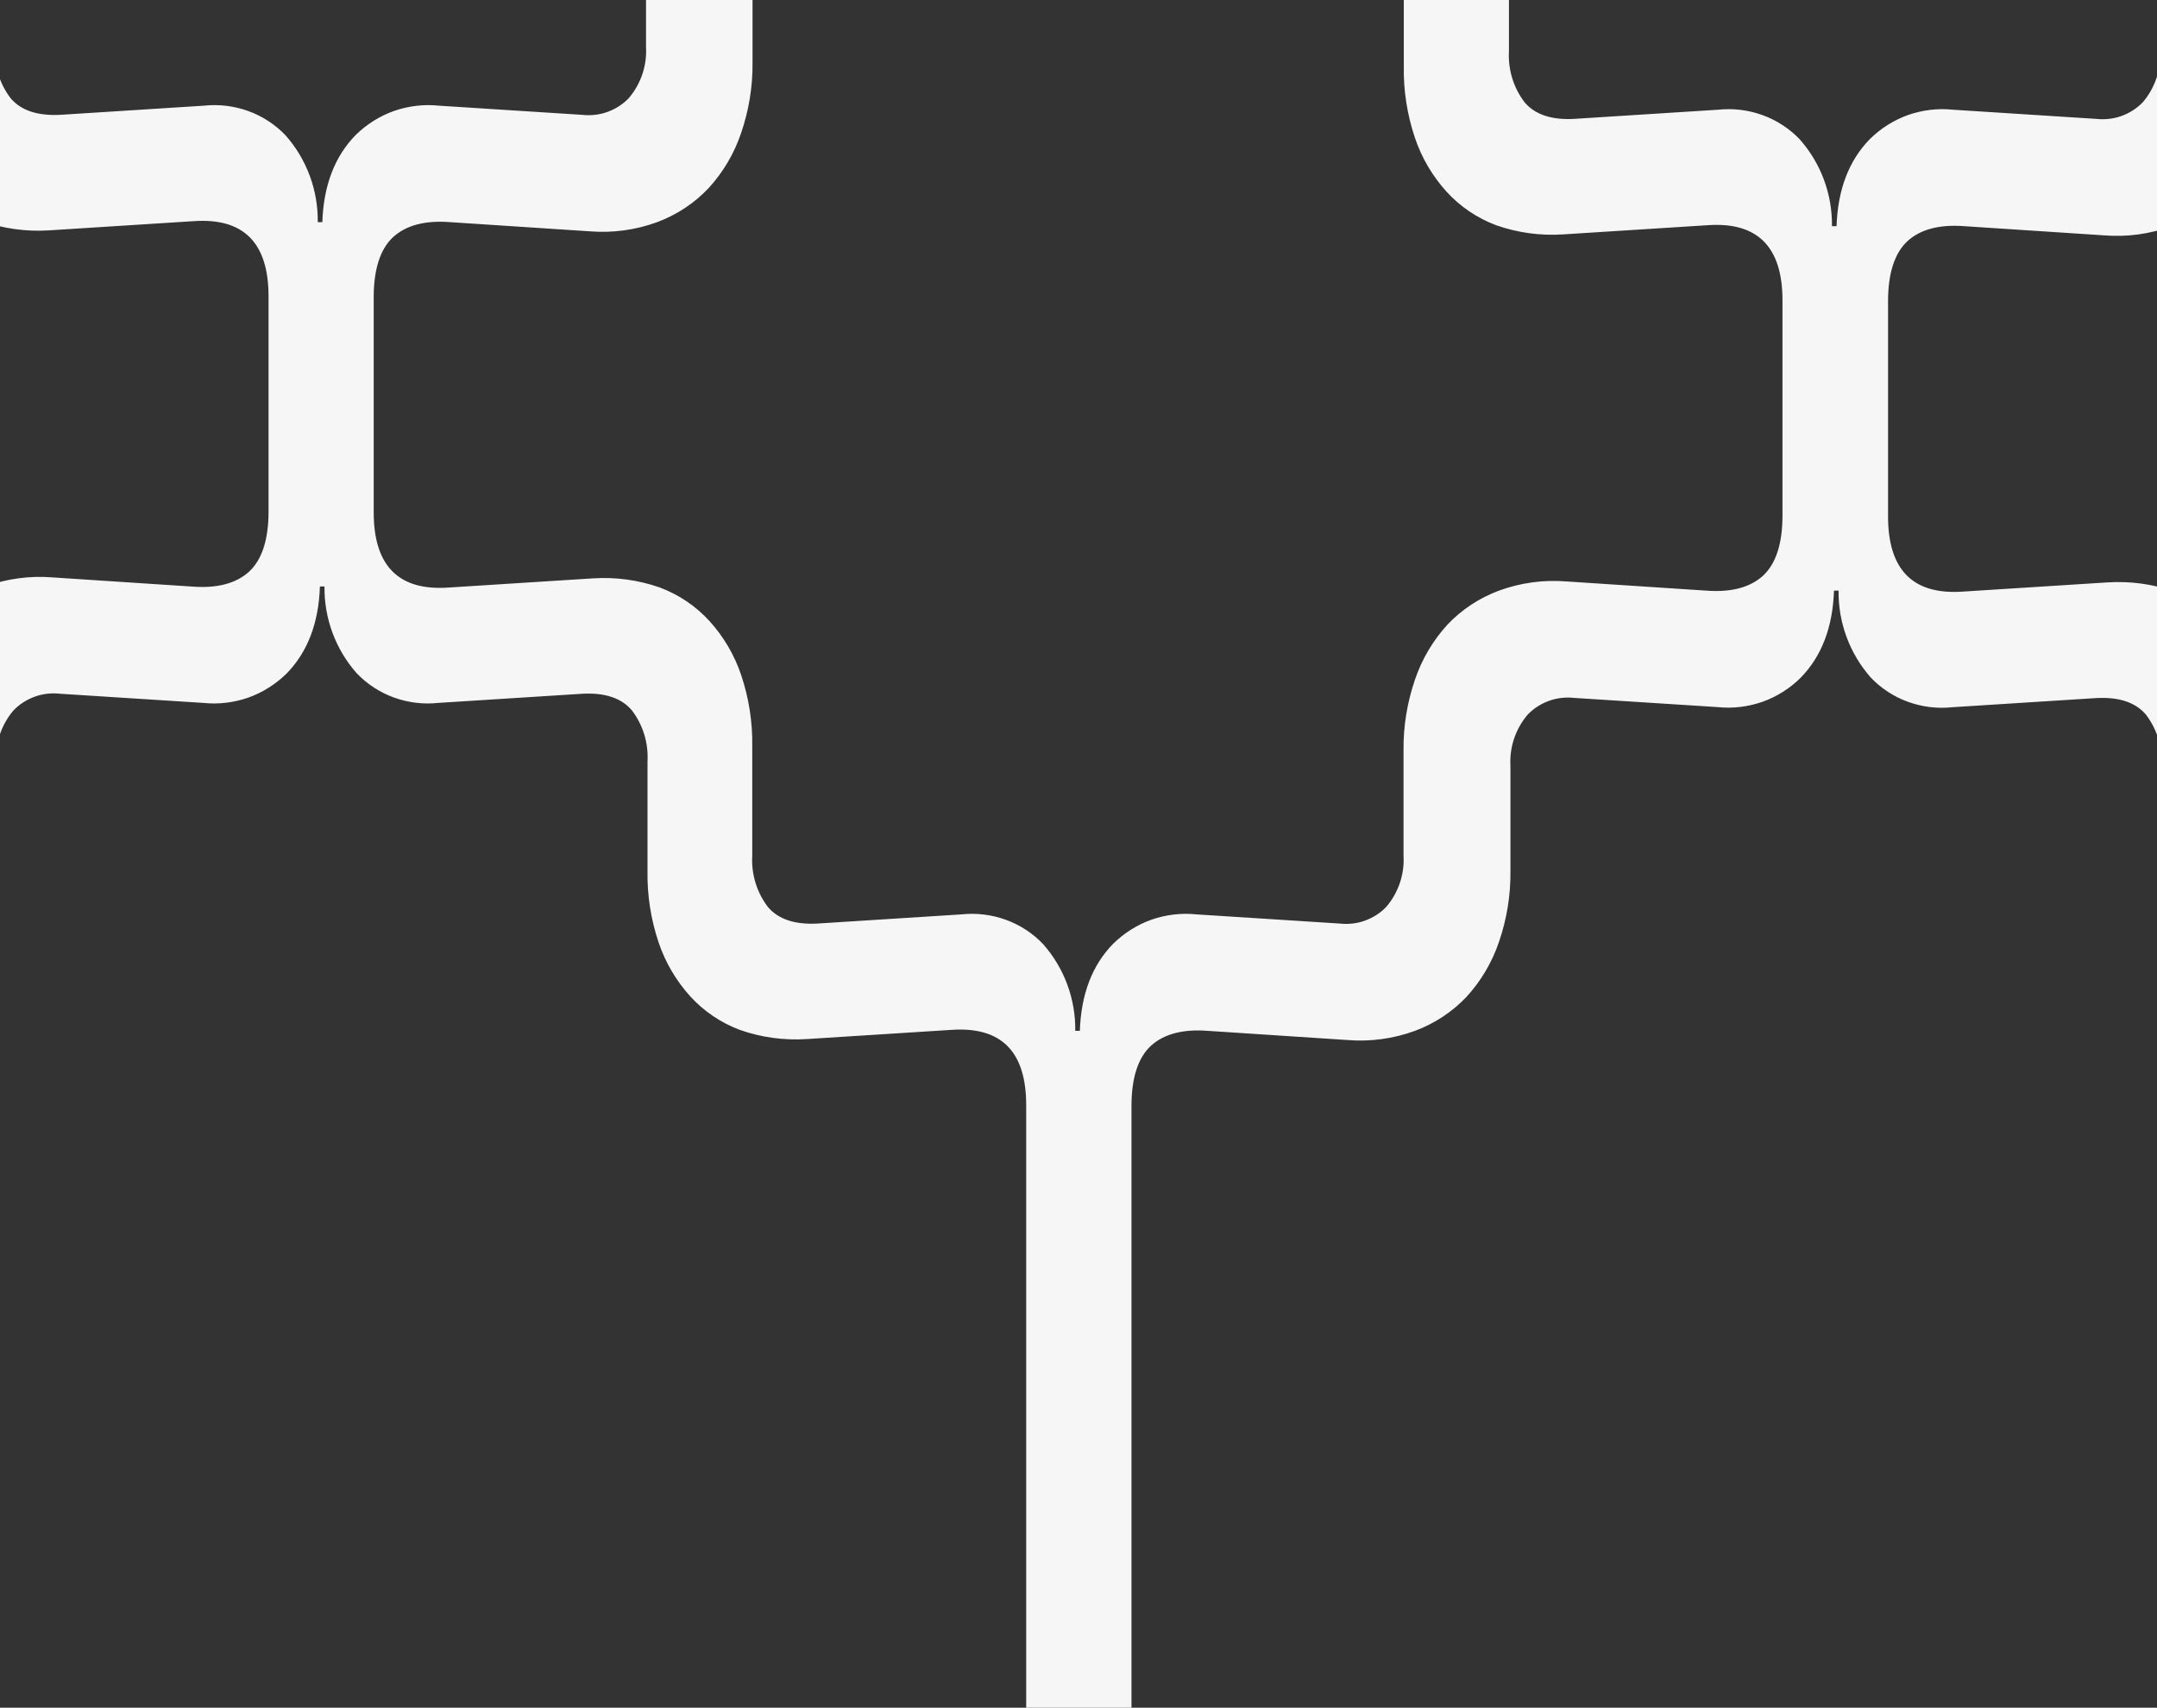 <?xml version="1.0" encoding="utf-8"?>
<!-- Generator: Adobe Illustrator 24.2.0, SVG Export Plug-In . SVG Version: 6.00 Build 0)  -->
<svg version="1.1" id="Layer_1" xmlns="http://www.w3.org/2000/svg" xmlns:xlink="http://www.w3.org/1999/xlink" x="0px" y="0px"
	 viewBox="0 0 1600 1267" enable-background="new 0 0 1600 1267" xml:space="preserve">
<rect x="0" y="0" width="1600" height="1267" fill="#333333" stroke="none"/>
<path fill="none" d="M1119.3,37.8c-0.9,13.7,3.2,27.2,11.6,38.1c7.7,9.1,20,13.2,36.7,12.3l106.9-6.8c11.1-1.2,22.4,0.2,32.9,4
	s20,10,27.7,18.1c15.6,17.8,24.1,40.7,23.8,64.3h3.4c0.9-27.2,9.2-48.8,24.8-64.7c8-8,17.7-14.1,28.3-17.8c10.7-3.8,22-5.1,33.3-3.9
	l106.2,6.8c6.4,0.8,12.9,0,18.9-2.2c6.1-2.2,11.5-5.8,15.9-10.4c8.8-10.5,13.4-24,12.6-37.8V0h-483V37.8z"/>
<path fill="none" d="M-3.7,34.8C-4.6,48.4-0.4,62,7.9,72.9c7.7,9.1,20,13.2,36.7,12.3l106.9-6.8c11.1-1.2,22.4,0.2,32.9,4
	c10.5,3.8,20,10,27.7,18.1c15.6,17.8,24.1,40.7,23.8,64.3h3.4c0.9-27.2,9.2-48.8,24.8-64.7c8-8,17.7-14.1,28.4-17.8
	c10.7-3.8,22-5.1,33.3-3.9l106.2,6.8c6.4,0.8,12.9,0,18.9-2.2c6-2.2,11.5-5.8,15.9-10.4c8.9-10.5,13.4-24,12.6-37.8V0h-483V34.8z"/>
<path fill="none" d="M558.3,46.3c0.2,17.8-2.7,35.6-8.5,52.4c-5.1,15.1-13.3,29-24.1,40.8c-10.6,11.2-23.7,19.9-38.1,25.2
	c-16.1,5.9-33.3,8.2-50.3,6.8l-103.5-6.8c-18.5-1.4-32.6,2.4-42.2,11.2c-9.5,8.8-14.3,23.7-14.3,44.6V299h0v81.1
	c0,39.9,18.6,58.5,55.8,55.8l106.9-6.8c16.9-1.1,33.8,1.2,49.7,6.8c14.1,5.3,26.7,13.8,36.8,24.9c10.5,11.6,18.5,25.3,23.5,40.1
	c5.7,17,8.4,34.9,8.2,52.8V600h0v34.8c-0.9,13.7,3.2,27.2,11.6,38.1c7.7,9.1,20,13.2,36.7,12.3l106.9-6.8c11.1-1.2,22.4,0.2,32.9,4
	c10.5,3.8,20,10,27.7,18.1c15.6,17.8,24.1,40.7,23.8,64.3h3.4c0.9-27.2,9.2-48.8,24.8-64.7c8-8,17.7-14.1,28.4-17.8
	c10.7-3.8,22-5.1,33.3-3.9l106.2,6.8c6.4,0.8,12.9,0,18.9-2.2c6.1-2.2,11.5-5.8,15.9-10.4c8.9-10.5,13.4-24,12.6-37.8v-31.9h0v-46.3
	c-0.2-17.8,2.7-35.6,8.5-52.4c5.1-15.1,13.3-29,24.1-40.8c10.6-11.2,23.7-19.9,38.2-25.2c16.1-5.9,33.2-8.2,50.3-6.8l103.5,6.8
	c18.6,1.4,32.6-2.4,42.2-11.2c9.5-8.8,14.3-23.7,14.3-44.6V304h0v-81.1c0-39.9-18.6-58.5-55.8-55.8l-106.9,6.8
	c-16.9,1.1-33.8-1.2-49.7-6.8c-14.1-5.3-26.7-13.8-36.8-24.9c-10.5-11.6-18.5-25.3-23.5-40.1c-5.7-17-8.4-34.9-8.2-52.8V0h-483V46.3
	z"/>
<path fill="#F6F6F6" d="M1602.3,0v37.8c0.8,13.7-3.7,27.2-12.6,37.8c-4.4,4.7-9.9,8.2-15.9,10.4c-6,2.2-12.5,2.9-18.9,2.2
	l-106.2-6.8c-11.2-1.2-22.6,0.2-33.3,3.9c-10.6,3.8-20.3,9.9-28.3,17.8c-15.6,15.9-23.9,37.5-24.8,64.7h-3.4
	c0.3-23.7-8.2-46.6-23.8-64.3c-7.7-8.1-17.2-14.3-27.7-18.1s-21.8-5.2-32.9-4l-106.9,6.8c-16.7,0.9-29-3.2-36.7-12.3
	c-8.3-10.9-12.4-24.4-11.6-38.1V0h-78v49.3c-0.3,17.9,2.5,35.8,8.2,52.8c5,14.9,13,28.5,23.5,40.1c10.1,11.1,22.7,19.6,36.8,24.9
	c15.9,5.6,32.8,7.9,49.7,6.8l106.9-6.8c37.2-2.7,55.8,15.9,55.8,55.8V304h0v78.4c0,20.8-4.8,35.7-14.3,44.6
	c-9.6,8.8-23.6,12.6-42.2,11.2l-103.5-6.8c-17.1-1.4-34.2,0.9-50.3,6.8c-14.5,5.4-27.6,14-38.2,25.2c-10.8,11.8-19,25.7-24.1,40.8
	c-5.8,16.9-8.7,34.6-8.5,52.4v46.3h0v31.9c0.8,13.7-3.7,27.2-12.6,37.8c-4.4,4.7-9.9,8.2-15.9,10.4c-6,2.2-12.5,2.9-18.9,2.2
	l-106.2-6.8c-11.2-1.2-22.6,0.2-33.3,3.9c-10.7,3.8-20.3,9.9-28.4,17.8c-15.6,15.9-23.9,37.5-24.8,64.7h-3.4
	c0.3-23.7-8.2-46.6-23.8-64.3c-7.7-8.1-17.2-14.3-27.7-18.1c-10.5-3.8-21.8-5.2-32.9-4l-106.9,6.8c-16.7,0.9-29-3.2-36.7-12.3
	c-8.3-10.9-12.4-24.4-11.6-38.1V600h0v-46.3c0.3-17.9-2.5-35.8-8.2-52.8c-5-14.9-13-28.5-23.5-40.1c-10.1-11.1-22.7-19.6-36.8-24.9
	c-15.9-5.6-32.8-7.9-49.7-6.8L333,435.9c-37.2,2.7-55.8-15.9-55.8-55.8V299h0v-78.4c0-20.8,4.8-35.7,14.3-44.6
	c9.6-8.8,23.6-12.6,42.2-11.2l103.5,6.8c17.1,1.4,34.2-0.9,50.3-6.8c14.5-5.4,27.5-14,38.1-25.2c10.8-11.8,19-25.7,24.1-40.8
	c5.8-16.9,8.7-34.6,8.5-52.4V0h-79v34.8c0.8,13.7-3.7,27.2-12.6,37.8c-4.4,4.7-9.9,8.2-15.9,10.4c-6,2.2-12.5,2.9-18.9,2.2
	l-106.2-6.8c-11.2-1.2-22.6,0.2-33.3,3.9c-10.7,3.8-20.3,9.9-28.4,17.8c-15.6,15.9-23.9,37.5-24.8,64.7h-3.4
	c0.3-23.7-8.2-46.6-23.8-64.3c-7.7-8.1-17.2-14.3-27.7-18.1c-10.5-3.8-21.8-5.2-32.9-4L44.6,85.2C27.9,86,15.6,82,7.9,72.9
	C-0.4,62-4.6,48.4-3.7,34.8V0h-78v46.3c-0.3,17.9,2.5,35.8,8.2,52.8c5,14.9,13,28.5,23.5,40.1c10.1,11.1,22.7,19.6,36.8,24.9
	c15.9,5.6,32.8,7.9,49.7,6.8l106.9-6.8c37.2-2.7,55.8,15.9,55.8,55.8V301h0v78.4c0,20.8-4.8,35.7-14.3,44.6
	c-9.6,8.8-23.6,12.6-42.2,11.2l-103.5-6.8c-17.1-1.4-34.2,0.9-50.3,6.8c-14.5,5.4-27.5,14-38.1,25.2c-10.8,11.8-19,25.7-24.1,40.8
	c-5.8,16.9-8.7,34.6-8.5,52.4v46.3h79v-34.8c-0.8-13.7,3.7-27.2,12.6-37.8c4.4-4.7,9.9-8.2,15.9-10.4c6-2.2,12.5-2.9,18.9-2.2
	l106.2,6.8c11.2,1.2,22.6-0.2,33.3-3.9c10.7-3.8,20.3-9.9,28.4-17.8c15.6-15.9,23.9-37.5,24.8-64.7h3.4
	c-0.3,23.7,8.2,46.6,23.8,64.3c7.7,8.1,17.2,14.3,27.7,18.1c10.5,3.8,21.8,5.2,32.9,4l106.9-6.8c16.7-0.9,29,3.2,36.7,12.3
	c8.3,10.9,12.4,24.4,11.6,38.1V600h0v46.3c-0.3,17.9,2.5,35.8,8.2,52.8c5,14.9,13,28.5,23.5,40.1c10.1,11.1,22.7,19.6,36.8,24.9
	c15.9,5.6,32.8,7.9,49.7,6.8l106.9-6.8c37.2-2.7,55.8,15.9,55.8,55.8V1267h78.1V820.6c0-20.8,4.8-35.7,14.3-44.6
	c9.6-8.8,23.6-12.6,42.2-11.2l103.5,6.8c17.1,1.4,34.2-0.9,50.3-6.8c14.5-5.4,27.6-14,38.2-25.2c10.8-11.8,19-25.7,24.1-40.8
	c5.8-16.9,8.7-34.6,8.5-52.4v-46.3h0v-31.9c-0.8-13.7,3.7-27.2,12.6-37.8c4.4-4.7,9.9-8.2,15.9-10.4c6-2.2,12.5-2.9,18.9-2.2
	l106.2,6.8c11.2,1.2,22.6-0.2,33.3-3.9c10.7-3.8,20.3-9.9,28.3-17.8c15.6-15.9,23.9-37.5,24.8-64.7h3.4
	c-0.3,23.7,8.2,46.6,23.8,64.4c7.7,8.1,17.2,14.3,27.7,18.1c10.5,3.8,21.8,5.2,32.9,4l106.9-6.8c16.7-0.9,29,3.2,36.7,12.3
	c8.3,10.9,12.4,24.4,11.6,38.1V603h78v-46.3c0.3-17.9-2.5-35.8-8.2-52.8c-5-14.9-12.9-28.5-23.5-40.1
	c-10.1-11.1-22.7-19.6-36.8-24.9c-15.9-5.6-32.8-7.9-49.7-6.8l-106.9,6.8c-37.2,2.7-55.8-15.9-55.8-55.8V302h0v-78.4
	c0-20.8,4.8-35.7,14.3-44.6c9.6-8.8,23.6-12.6,42.2-11.2l103.5,6.8c17.1,1.4,34.2-0.9,50.3-6.8c14.5-5.4,27.6-14,38.2-25.2
	c10.8-11.8,19-25.7,24.1-40.8c5.8-16.9,8.7-34.6,8.5-52.4V0H1602.3z"/>
</svg>
